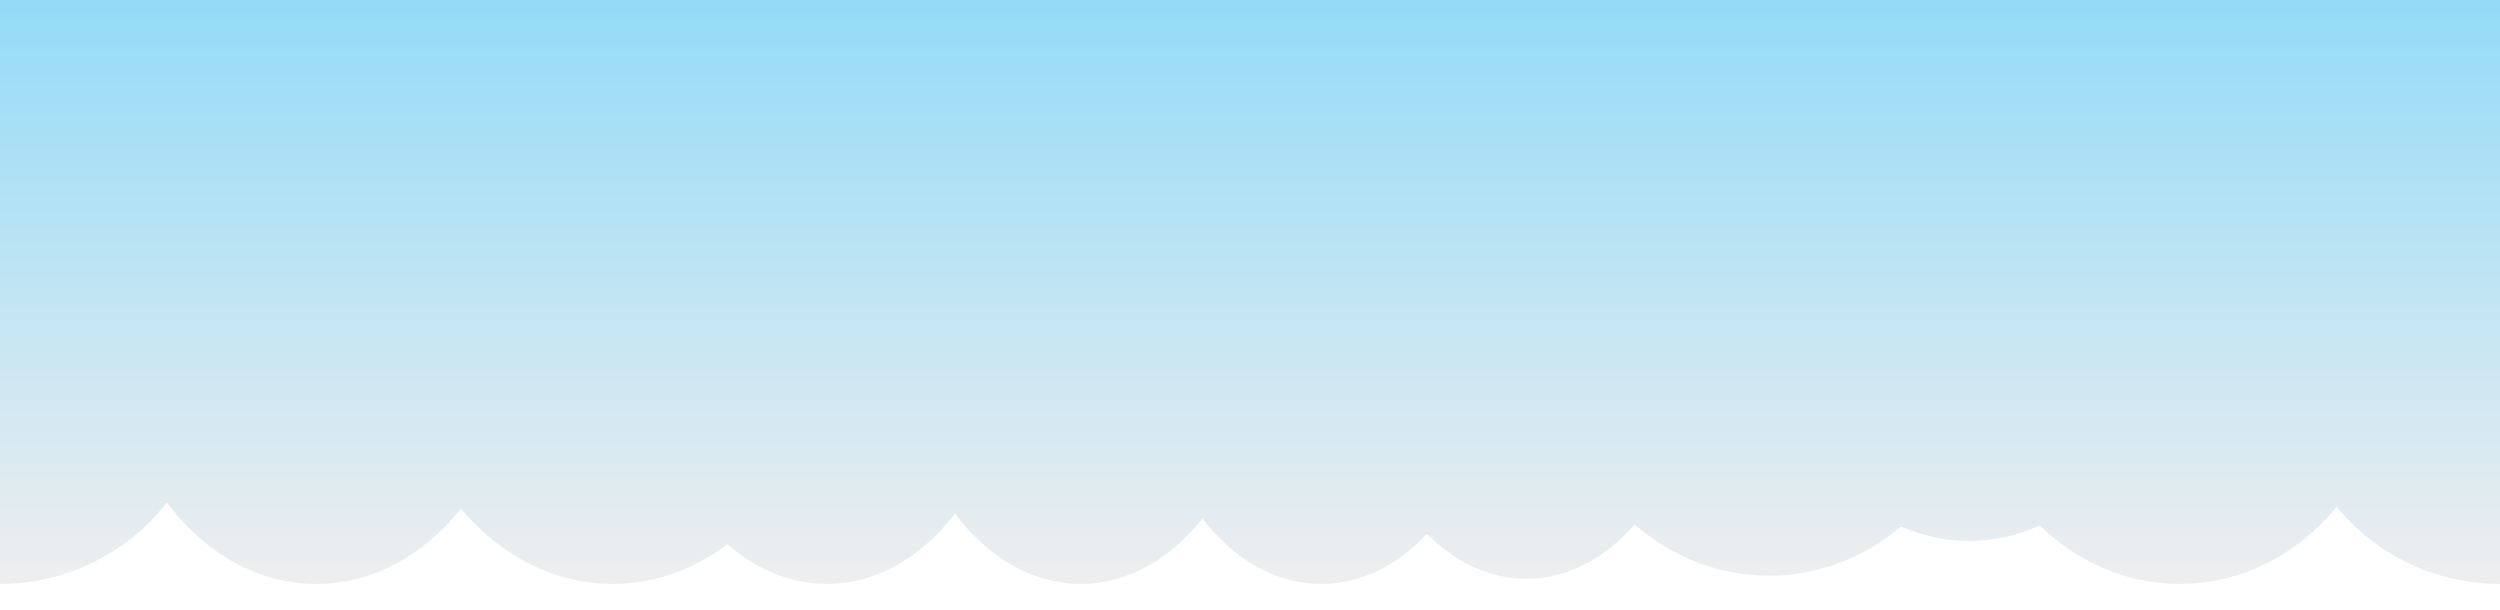 <?xml version="1.0" encoding="UTF-8"?>
<svg id="Layer_2" data-name="Layer 2" xmlns="http://www.w3.org/2000/svg" xmlns:xlink="http://www.w3.org/1999/xlink" viewBox="0 0 1025.774 250.419">
  <defs>
    <style>
      .cls-1 {
        fill: url(#linear-gradient);
        opacity: .76;
        stroke-width: 0px;
      }
    </style>
    <linearGradient id="linear-gradient" x1="512.887" y1="239.581" x2="512.887" y2="0" gradientUnits="userSpaceOnUse">
      <stop offset="0" stop-color="#e9e9ea"/>
      <stop offset="1" stop-color="#72d0f6"/>
    </linearGradient>
  </defs>
  <path class="cls-1" d="m0,0v239.581c27.921,0,52.725-13.107,68.459-33.406,15.284,20.541,37.088,33.406,61.307,33.406,23.196,0,44.185-11.792,59.344-30.834,16.057,19.071,38.04,30.834,62.293,30.834,17.266,0,33.381-5.966,47.029-16.281,11.81,10.294,25.812,16.281,40.842,16.281,20.372,0,38.863-10.975,52.542-28.822,13.538,17.876,31.661,28.822,51.587,28.822,19.165,0,36.658-10.132,50.013-26.81,12.696,16.605,29.828,26.81,48.697,26.81,16.364,0,31.419-7.68,43.412-20.544,11.455,11.581,25.538,18.429,40.778,18.429,16.872,0,32.337-8.377,44.374-22.3,15.123,13.167,34.308,21.046,55.188,21.046,20.431,0,39.24-7.543,54.209-20.204,8.67,3.821,18.099,5.942,27.975,5.942,10.242,0,20.007-2.274,28.938-6.368,15.254,14.92,35.35,23.999,57.385,23.999,25.579,0,48.549-12.226,64.356-31.635,15.785,19.287,39.947,31.635,67.047,31.635V0H0Z"/>
</svg>